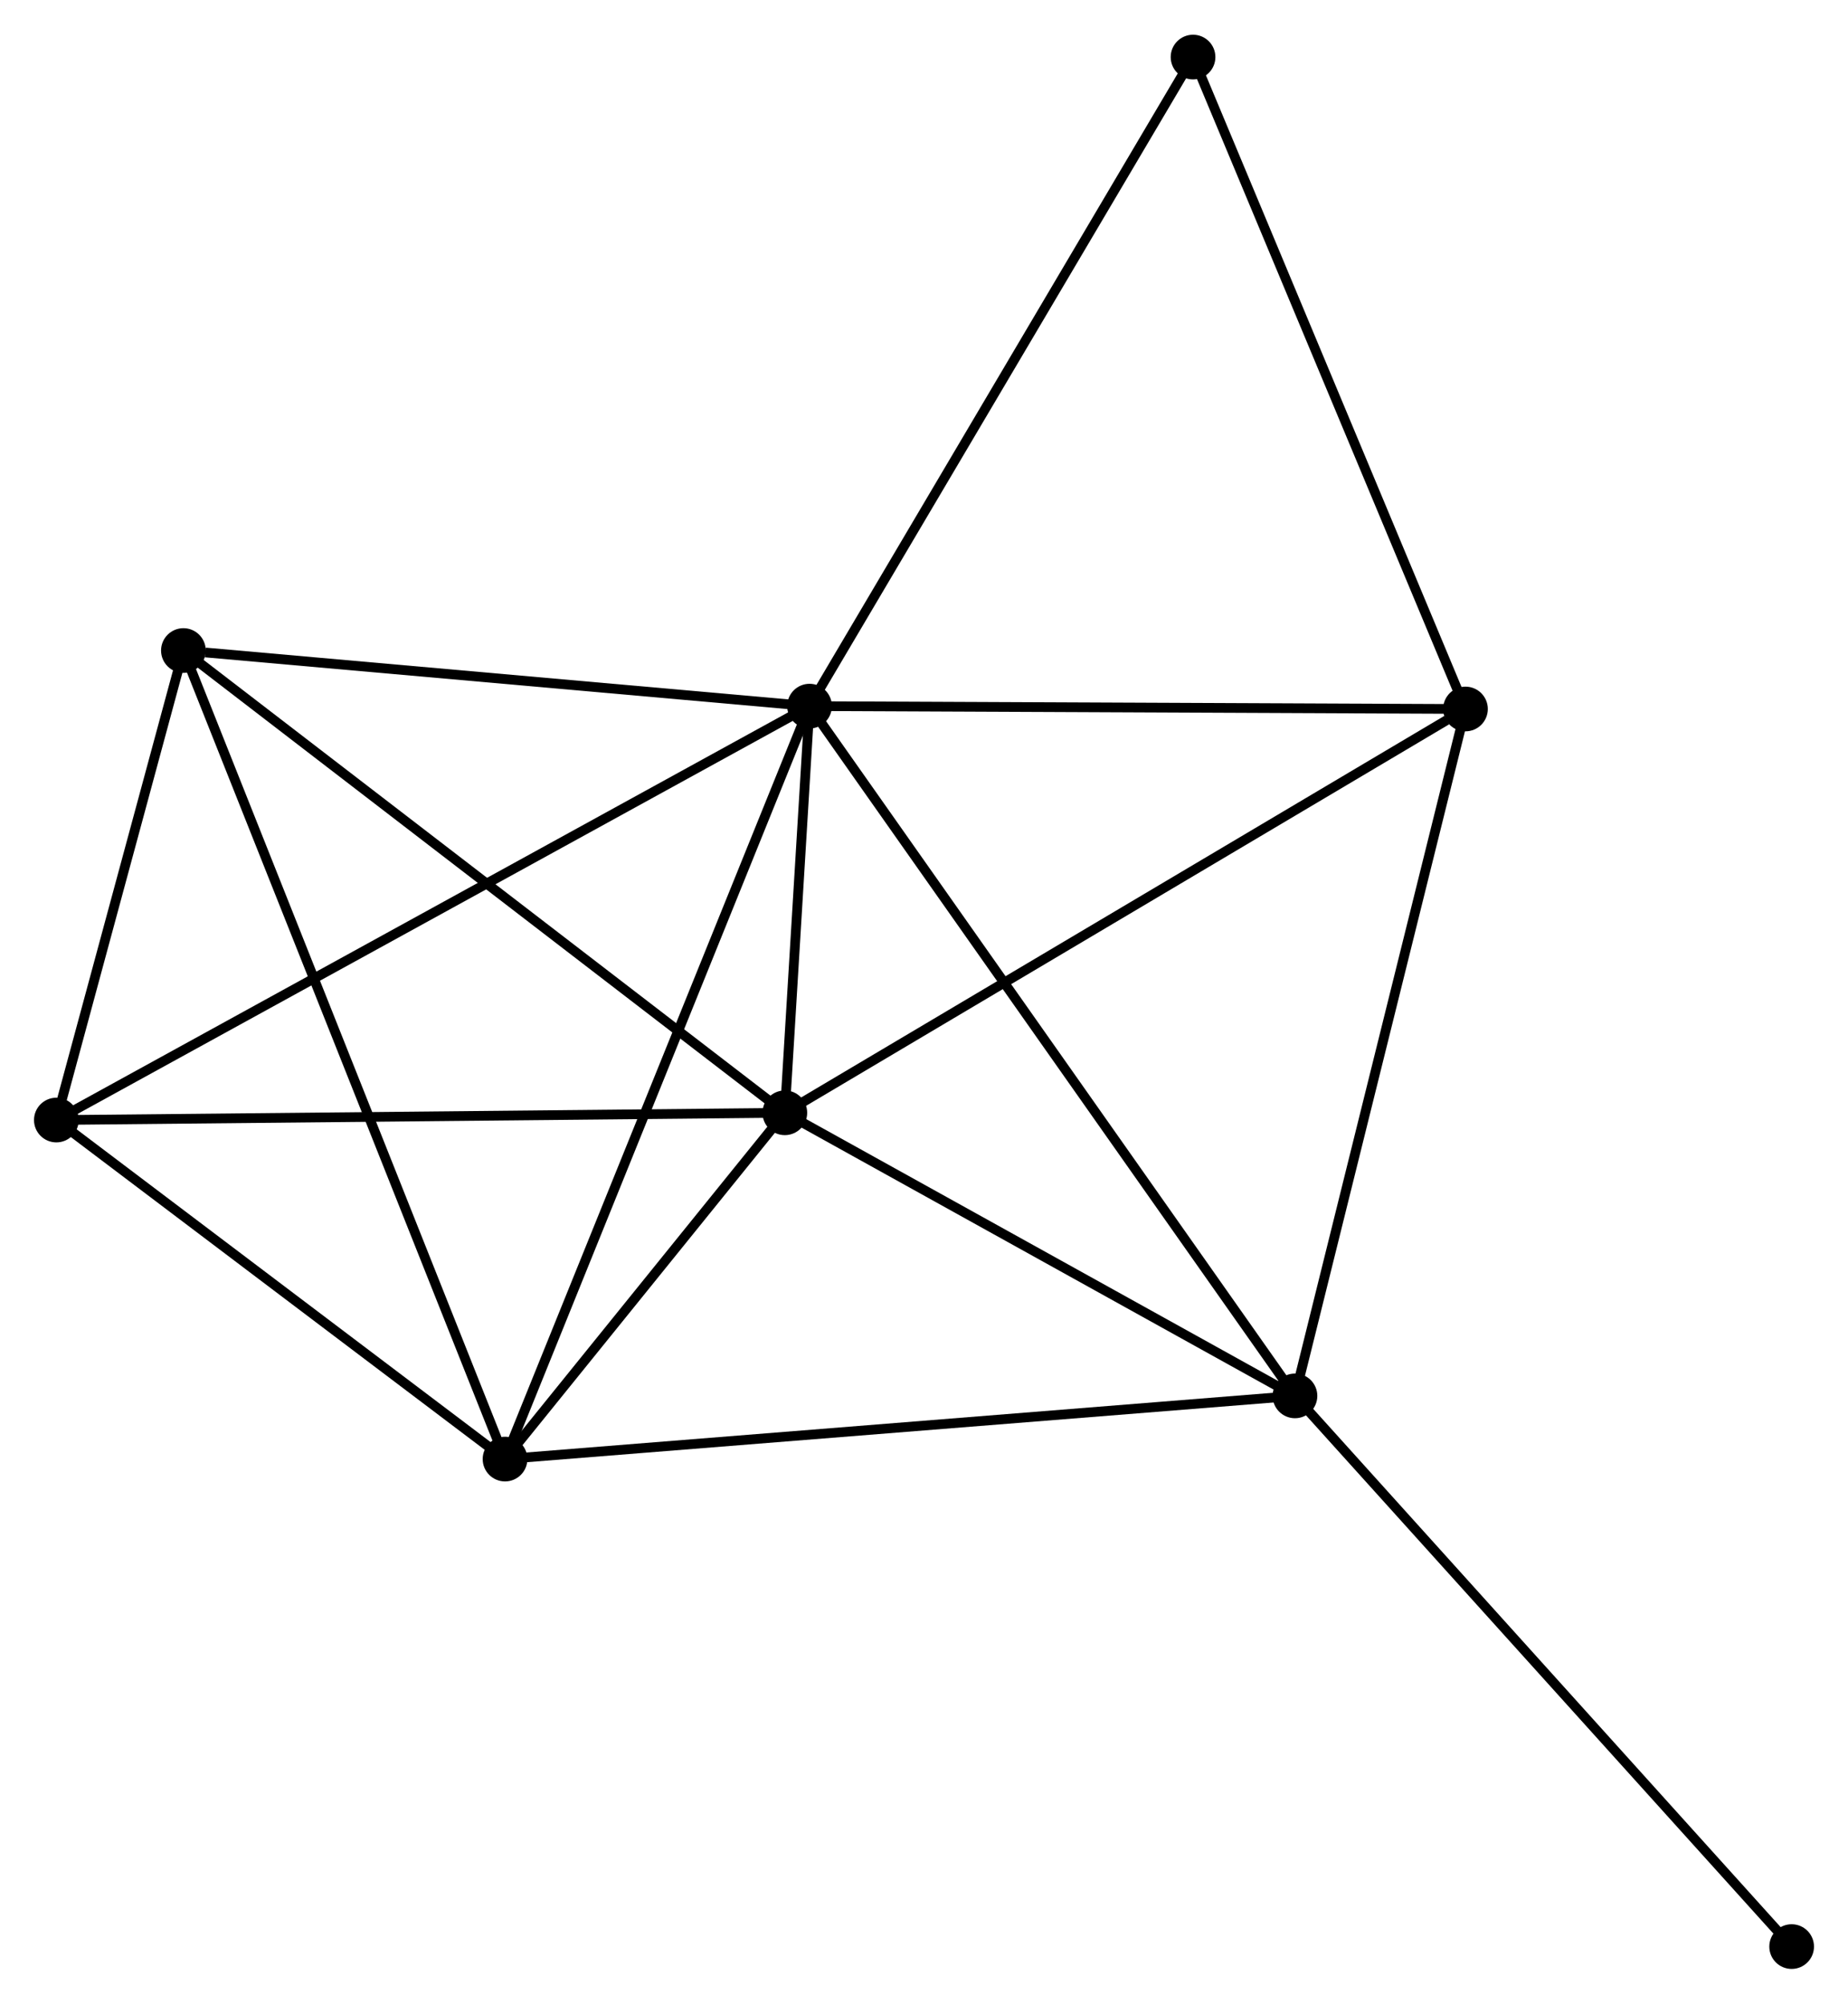 <?xml version="1.0" encoding="UTF-8" standalone="no"?>
<!DOCTYPE svg PUBLIC "-//W3C//DTD SVG 1.1//EN"
 "http://www.w3.org/Graphics/SVG/1.1/DTD/svg11.dtd">
<!-- Generated by graphviz version 2.36.0 (20140111.2315)
 -->
<!-- Title: %3 Pages: 1 -->
<svg width="190pt" height="206pt"
 viewBox="0.00 0.00 190.21 206.08" xmlns="http://www.w3.org/2000/svg" xmlns:xlink="http://www.w3.org/1999/xlink">
<g id="graph0" class="graph" transform="scale(1 1) rotate(0) translate(4 202.081)">
<title>%3</title>
<!-- 0 -->
<g id="node1" class="node"><title>0</title>
<ellipse fill="black" stroke="black" cx="79.324" cy="-129.475" rx="1.8" ry="1.8"/>
</g>
<!-- 1 -->
<g id="node2" class="node"><title>1</title>
<ellipse fill="black" stroke="black" cx="76.781" cy="-87.62" rx="1.8" ry="1.8"/>
</g>
<!-- 0&#45;&#45;1 -->
<g id="edge1" class="edge"><title>0&#45;&#45;1</title>
<path fill="none" stroke="black" d="M79.214,-127.677C78.804,-120.917 77.353,-97.047 76.91,-89.753"/>
</g>
<!-- 2 -->
<g id="node3" class="node"><title>2</title>
<ellipse fill="black" stroke="black" cx="47.982" cy="-51.977" rx="1.8" ry="1.8"/>
</g>
<!-- 0&#45;&#45;2 -->
<g id="edge2" class="edge"><title>0&#45;&#45;2</title>
<path fill="none" stroke="black" d="M78.549,-127.56C74.213,-116.838 52.995,-64.372 48.729,-53.826"/>
</g>
<!-- 3 -->
<g id="node4" class="node"><title>3</title>
<ellipse fill="black" stroke="black" cx="129.288" cy="-58.482" rx="1.8" ry="1.8"/>
</g>
<!-- 0&#45;&#45;3 -->
<g id="edge3" class="edge"><title>0&#45;&#45;3</title>
<path fill="none" stroke="black" d="M80.367,-127.992C86.87,-118.753 121.764,-69.172 128.25,-59.956"/>
</g>
<!-- 4 -->
<g id="node5" class="node"><title>4</title>
<ellipse fill="black" stroke="black" cx="146.838" cy="-129.181" rx="1.8" ry="1.8"/>
</g>
<!-- 0&#45;&#45;4 -->
<g id="edge4" class="edge"><title>0&#45;&#45;4</title>
<path fill="none" stroke="black" d="M81.271,-129.467C91.13,-129.424 135.436,-129.23 145.01,-129.189"/>
</g>
<!-- 5 -->
<g id="node6" class="node"><title>5</title>
<ellipse fill="black" stroke="black" cx="14.878" cy="-135.198" rx="1.8" ry="1.8"/>
</g>
<!-- 0&#45;&#45;5 -->
<g id="edge5" class="edge"><title>0&#45;&#45;5</title>
<path fill="none" stroke="black" d="M77.464,-129.64C68.219,-130.461 27.235,-134.101 17.134,-134.998"/>
</g>
<!-- 6 -->
<g id="node7" class="node"><title>6</title>
<ellipse fill="black" stroke="black" cx="1.8" cy="-86.873" rx="1.8" ry="1.8"/>
</g>
<!-- 0&#45;&#45;6 -->
<g id="edge6" class="edge"><title>0&#45;&#45;6</title>
<path fill="none" stroke="black" d="M77.704,-128.585C67.615,-123.041 13.473,-93.288 3.41,-87.758"/>
</g>
<!-- 7 -->
<g id="node8" class="node"><title>7</title>
<ellipse fill="black" stroke="black" cx="118.797" cy="-196.281" rx="1.8" ry="1.8"/>
</g>
<!-- 0&#45;&#45;7 -->
<g id="edge7" class="edge"><title>0&#45;&#45;7</title>
<path fill="none" stroke="black" d="M80.299,-131.127C85.713,-140.289 112.021,-184.812 117.711,-194.442"/>
</g>
<!-- 1&#45;&#45;2 -->
<g id="edge8" class="edge"><title>1&#45;&#45;2</title>
<path fill="none" stroke="black" d="M75.543,-86.088C70.806,-80.225 53.856,-59.247 49.182,-53.463"/>
</g>
<!-- 1&#45;&#45;3 -->
<g id="edge9" class="edge"><title>1&#45;&#45;3</title>
<path fill="none" stroke="black" d="M78.528,-86.65C86.499,-82.226 119.384,-63.978 127.48,-59.485"/>
</g>
<!-- 1&#45;&#45;4 -->
<g id="edge10" class="edge"><title>1&#45;&#45;4</title>
<path fill="none" stroke="black" d="M78.512,-88.647C88.121,-94.347 134.811,-122.046 144.909,-128.037"/>
</g>
<!-- 1&#45;&#45;5 -->
<g id="edge11" class="edge"><title>1&#45;&#45;5</title>
<path fill="none" stroke="black" d="M75.25,-88.796C66.76,-95.321 25.505,-127.03 16.582,-133.889"/>
</g>
<!-- 1&#45;&#45;6 -->
<g id="edge12" class="edge"><title>1&#45;&#45;6</title>
<path fill="none" stroke="black" d="M74.927,-87.601C64.644,-87.499 14.672,-87.001 3.864,-86.894"/>
</g>
<!-- 2&#45;&#45;3 -->
<g id="edge13" class="edge"><title>2&#45;&#45;3</title>
<path fill="none" stroke="black" d="M49.992,-52.138C61.24,-53.038 116.284,-57.441 127.348,-58.326"/>
</g>
<!-- 2&#45;&#45;5 -->
<g id="edge14" class="edge"><title>2&#45;&#45;5</title>
<path fill="none" stroke="black" d="M47.29,-53.715C42.982,-64.546 19.863,-122.667 15.566,-133.47"/>
</g>
<!-- 2&#45;&#45;6 -->
<g id="edge15" class="edge"><title>2&#45;&#45;6</title>
<path fill="none" stroke="black" d="M46.445,-53.138C39.434,-58.436 10.511,-80.291 3.39,-85.672"/>
</g>
<!-- 3&#45;&#45;4 -->
<g id="edge16" class="edge"><title>3&#45;&#45;4</title>
<path fill="none" stroke="black" d="M129.722,-60.229C132.129,-69.925 143.825,-117.043 146.355,-127.235"/>
</g>
<!-- 8 -->
<g id="node9" class="node"><title>8</title>
<ellipse fill="black" stroke="black" cx="180.41" cy="-1.8" rx="1.8" ry="1.8"/>
</g>
<!-- 3&#45;&#45;8 -->
<g id="edge17" class="edge"><title>3&#45;&#45;8</title>
<path fill="none" stroke="black" d="M130.552,-57.081C137.563,-49.307 171.634,-11.531 179.003,-3.36"/>
</g>
<!-- 4&#45;&#45;7 -->
<g id="edge18" class="edge"><title>4&#45;&#45;7</title>
<path fill="none" stroke="black" d="M146.029,-131.116C141.934,-140.915 123.533,-184.949 119.556,-194.465"/>
</g>
<!-- 5&#45;&#45;6 -->
<g id="edge19" class="edge"><title>5&#45;&#45;6</title>
<path fill="none" stroke="black" d="M14.316,-133.122C12.165,-125.173 4.468,-96.731 2.345,-88.888"/>
</g>
</g>
</svg>
